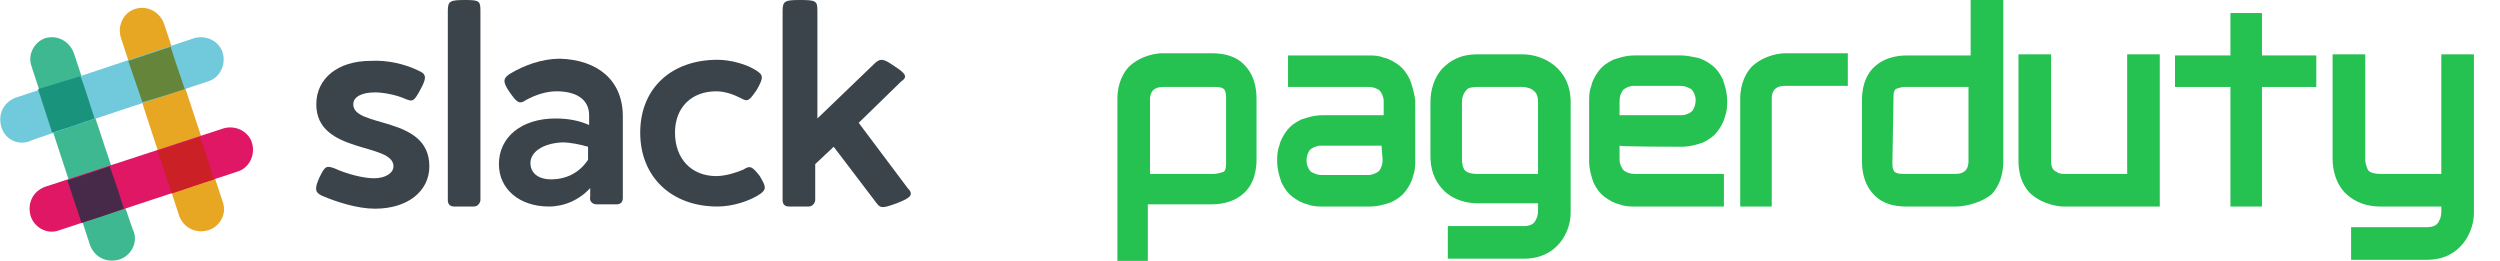 <?xml version="1.0" encoding="utf-8"?>
<!-- Generator: Adobe Illustrator 19.1.0, SVG Export Plug-In . SVG Version: 6.00 Build 0)  -->
<svg version="1.1" id="Layer_1" xmlns="http://www.w3.org/2000/svg" xmlns:xlink="http://www.w3.org/1999/xlink" x="0px" y="0px"
	 viewBox="0 0 230 24" style="enable-background:new 0 0 230 24;" xml:space="preserve">
<style type="text/css">
	.st0{fill:#E8A723;}
	.st1{fill:#3EB890;}
	.st2{fill:#E01765;}
	.st3{fill:#472A49;}
	.st4{fill:#CC2027;}
	.st5{fill:#70CADB;}
	.st6{fill:#1A937D;}
	.st7{fill:#65863A;}
	.st8{fill:#3B434B;}
	.st9{fill:#25C151;}
</style>
<g>
	<g>
		<g>
			<path class="st0" d="M15.1,2.2c-0.4-1.1-1.5-1.7-2.6-1.4s-1.7,1.5-1.4,2.6l5.4,16.5c0.4,1,1.4,1.6,2.6,1.3
				c1.1-0.3,1.8-1.5,1.4-2.6C20.5,18.6,15.1,2.2,15.1,2.2z"/>
			<path class="st1" d="M6.8,4.9C6.4,3.8,5.3,3.2,4.2,3.5c-1,0.3-1.7,1.5-1.3,2.6l5.4,16.5c0.4,1,1.4,1.6,2.6,1.3
				c1.1-0.3,1.8-1.5,1.4-2.6C12.2,21.3,6.8,4.9,6.8,4.9z"/>
			<path class="st2" d="M21.8,15.8c1.1-0.3,1.7-1.5,1.4-2.6c-0.3-1.1-1.5-1.7-2.6-1.4L4.1,17.2c-1,0.4-1.6,1.4-1.3,2.6
				c0.3,1.1,1.5,1.8,2.6,1.4L21.8,15.8z"/>
			<path class="st3" d="M7.5,20.5c1-0.3,2.5-0.8,3.9-1.3c-0.3-1-0.8-2.5-1.3-3.9l-3.9,1.3L7.5,20.5z"/>
			<path class="st4" d="M15.8,17.8c1.5-0.5,2.9-1,3.9-1.3c-0.3-1-0.8-2.5-1.3-3.9l-3.9,1.3L15.8,17.8z"/>
			<path class="st5" d="M19.1,7.5c1.1-0.3,1.7-1.5,1.4-2.6c-0.3-1.1-1.5-1.7-2.6-1.4L1.4,9c-1,0.4-1.6,1.4-1.3,2.6s1.5,1.8,2.6,1.4
				C2.7,12.9,19.1,7.5,19.1,7.5z"/>
			<path class="st6" d="M4.8,12.2c1-0.3,2.5-0.8,3.9-1.3C8.2,9.4,7.8,8,7.4,7L3.5,8.2L4.8,12.2z"/>
			<path class="st7" d="M13.1,9.4C14.6,9,16,8.5,17,8.2c-0.5-1.5-1-2.9-1.3-3.9l-3.9,1.3L13.1,9.4z"/>
		</g>
	</g>
	<path class="st8" d="M38.5,6.5c0.7,0.3,0.8,0.6,0.2,1.7c-0.6,1.1-0.7,1.2-1.4,0.9c-0.9-0.4-2.1-0.6-2.8-0.6c-1.2,0-2,0.4-2,1.1
		c0,2.2,7,1,7,5.7c0,2.3-2,3.9-5,3.9c-1.6,0-3.5-0.6-4.9-1.2c-0.6-0.3-0.7-0.6-0.2-1.7c0.5-1,0.6-1.1,1.4-0.8
		c1.1,0.5,2.6,0.9,3.6,0.9c1.1,0,1.8-0.5,1.8-1.1c0-2.2-7.1-1.1-7.1-5.7c0-2.4,2-4,5-4C35.6,5.5,37.3,5.9,38.5,6.5z"/>
	<path class="st8" d="M44.2,1v17.4c0,0.2-0.2,0.6-0.6,0.6h-1.8c-0.4,0-0.6-0.2-0.6-0.6V1c0-0.9,0.2-1,1.6-1C44.1,0,44.2,0.1,44.2,1z
		"/>
	<path class="st8" d="M57.3,10.7v7.5c0,0.4-0.2,0.6-0.6,0.6h-1.8c-0.4,0-0.7-0.3-0.6-0.7v-0.8c-1,1.1-2.4,1.7-3.8,1.7
		c-2.7,0-4.6-1.6-4.6-3.9c0-2.5,2.1-4.2,5.2-4.2c1.2,0,2.2,0.2,3.1,0.6v-0.9c0-1.4-1.1-2.2-3-2.2c-0.9,0-1.9,0.3-2.8,0.8
		c-0.6,0.4-0.8,0.3-1.5-0.7s-0.6-1.3,0-1.7c1.3-0.8,3-1.4,4.6-1.4C55,5.5,57.3,7.4,57.3,10.7z M48.8,15c0,0.9,0.7,1.5,1.9,1.5
		c1.4,0,2.6-0.6,3.4-1.8v-1.2c-0.7-0.2-1.6-0.4-2.4-0.4C49.9,13.2,48.8,14,48.8,15z"/>
	<path class="st8" d="M69.6,6.5c0.6,0.4,0.7,0.6,0,1.8c-0.7,1-0.8,1.1-1.5,0.7c-0.6-0.3-1.4-0.6-2.2-0.6c-2.3,0-3.8,1.5-3.8,3.8
		c0,2.4,1.5,4,3.8,4c0.8,0,1.8-0.3,2.5-0.6c0.6-0.4,0.8-0.3,1.5,0.6c0.6,1,0.6,1.2,0.1,1.6C69,18.5,67.4,19,66,19
		c-4.2,0-7.1-2.7-7.1-6.8s2.9-6.7,7.1-6.7C67.2,5.5,68.7,5.9,69.6,6.5z"/>
	<path class="st8" d="M83.5,17.3c0.6,0.6,0.3,0.9-1,1.4c-1.4,0.5-1.5,0.5-2-0.2l-3.8-5L75,15.1v3.3c0,0.2-0.2,0.6-0.6,0.6h-1.8
		c-0.4,0-0.6-0.2-0.6-0.6V1c0-0.9,0.2-1,1.6-1c1.5,0,1.6,0.1,1.6,1v9.9l5.2-5c0.6-0.6,0.9-0.5,1.9,0.2c1.1,0.7,1.2,1,0.6,1.4
		L79,11.3L83.5,17.3z"/>
</g>
<g>
	<g>
		<path class="st9" d="M129.7,7.3c-0.3-0.6-0.6-1-1-1.3c-0.4-0.3-0.9-0.6-1.4-0.7c-0.5-0.2-1-0.2-1.4-0.2h-7.4v2.9h7.4
			c0.4,0,0.7,0.1,1,0.3c0.2,0.2,0.4,0.6,0.4,1v1.3h-5.6c-0.8,0-1.4,0.2-2,0.4c-0.6,0.3-1,0.6-1.3,1c-0.3,0.4-0.6,0.9-0.7,1.4
			c-0.2,0.5-0.2,1-0.2,1.4c0,0.8,0.2,1.4,0.4,2c0.3,0.6,0.6,1,1,1.3c0.4,0.3,0.9,0.6,1.4,0.7c0.5,0.2,1,0.2,1.4,0.2h4.3
			c0.8,0,1.4-0.2,2-0.4c0.6-0.3,1-0.6,1.3-1c0.3-0.4,0.6-0.9,0.7-1.4c0.2-0.5,0.2-1,0.2-1.4V9.2C130.1,8.5,129.9,7.8,129.7,7.3z
			 M127.2,14.7c0,0.4-0.1,0.7-0.3,1c-0.2,0.2-0.6,0.4-1,0.4h-4.3c-0.4,0-0.6-0.1-1-0.3c-0.2-0.2-0.4-0.6-0.4-1c0-0.4,0.1-0.7,0.3-1
			c0.2-0.2,0.6-0.4,1-0.4h5.6L127.2,14.7L127.2,14.7z"/>
	</g>
	<g>
		<path class="st9" d="M154.7,13.5c0.8,0,1.4-0.2,2-0.4c0.6-0.3,1-0.6,1.3-1c0.3-0.4,0.6-0.9,0.7-1.4c0.2-0.5,0.2-1,0.2-1.4
			c0-0.8-0.2-1.4-0.4-2c-0.3-0.6-0.6-1-1-1.3c-0.4-0.3-0.9-0.6-1.4-0.7s-1-0.2-1.4-0.2h-4.3c-0.8,0-1.4,0.2-2,0.4
			c-0.6,0.3-1,0.6-1.3,1s-0.6,0.9-0.7,1.4c-0.2,0.5-0.2,1-0.2,1.4v5.5c0,0.8,0.2,1.4,0.4,2c0.3,0.6,0.6,1,1,1.3
			c0.4,0.3,0.9,0.6,1.4,0.7c0.5,0.2,1,0.2,1.4,0.2h8.2v-3h-8.2c-0.4,0-0.7-0.1-1-0.3c-0.2-0.2-0.4-0.6-0.4-1v-1.3
			C149,13.5,154.7,13.5,154.7,13.5z M149,9.3c0-0.4,0.1-0.7,0.3-1c0.2-0.2,0.6-0.4,1-0.4h4.3c0.4,0,0.6,0.1,1,0.3
			c0.2,0.2,0.4,0.6,0.4,1c0,0.4-0.1,0.7-0.3,1c-0.2,0.2-0.6,0.4-1,0.4H149L149,9.3L149,9.3z"/>
	</g>
	<g>
		<path class="st9" d="M180,19C180,19,180,19,180,19h-4.6c-1.7,0-2.6-0.6-3.1-1.2c-1-1.1-1-2.6-1-3V9.2c0-1.6,0.6-2.6,1.2-3.1
			c1.1-1,2.6-1,3-1h5.8V0h3v14.9c0,1.5-0.6,2.5-1.1,3C181.9,18.9,180.3,19,180,19z M174.1,15c0,0.2,0,0.6,0.2,0.8
			c0.2,0.2,0.6,0.2,1,0.2h4.6c1.2,0,1.2-0.9,1.2-1.2V8h-5.9l0,0c-0.2,0-0.6,0.1-0.8,0.2c-0.2,0.2-0.2,0.5-0.2,0.9L174.1,15z"/>
	</g>
	<g>
		<path class="st9" d="M105.8,24h-3V9.1c0-1.5,0.6-2.5,1.1-3c1.2-1.1,2.7-1.2,3-1.2h4.6c1.7,0,2.6,0.6,3.1,1.2c1,1.1,1,2.6,1,3v5.6
			c0,1.6-0.6,2.6-1.2,3.1c-1.1,1-2.6,1-3,1h-5.8V24z M111.7,16c0.2,0,0.6-0.1,0.9-0.2c0.2-0.2,0.2-0.5,0.2-1V9c0-0.2,0-0.6-0.2-0.8
			C112.4,8,112,8,111.7,8H107c-1.2,0-1.2,0.9-1.2,1.2V16H111.7z"/>
	</g>
	<g>
		<path class="st9" d="M163.1,19h-3V9.1c0-1.5,0.6-2.5,1.1-3c1.2-1.1,2.7-1.2,3-1.2h5.8v3h-5.8c-1.2,0-1.2,0.9-1.2,1.2V19z"/>
	</g>
	<g>
		<path class="st9" d="M189.8,19c-0.2,0-1.8-0.1-3-1.2c-0.5-0.5-1.1-1.4-1.1-3V5h3v9.8c0,0.6,0.2,0.9,0.5,1c0.2,0.2,0.6,0.2,0.7,0.2
			h5.8V5h3v14H189.8L189.8,19z"/>
	</g>
	<g>
		<path class="st9" d="M140.2,23.8h-7v-3h7c0.7,0,1-0.3,1.1-0.6c0.2-0.3,0.2-0.7,0.2-0.9v-0.6H136c-0.4,0-1.9,0-3.1-1.1
			c-0.6-0.6-1.3-1.5-1.3-3.3V9.4c0-0.3,0-1.9,1.1-3.1c0.6-0.6,1.5-1.3,3.2-1.3h4.2c1.8,0,4.4,1.2,4.4,4.4v10.2
			C144.5,21.3,143.3,23.8,140.2,23.8z M134.5,9.3L134.5,9.3L134.5,9.3v5.3c0,0.5,0.1,0.9,0.3,1.1c0.3,0.3,1,0.3,1,0.3h0.1h5.6V9.4
			c0-0.8-0.3-1-0.6-1.2c-0.4-0.2-0.8-0.2-0.8-0.2h-4.2c-0.5,0-0.9,0.1-1,0.3C134.6,8.6,134.5,9.1,134.5,9.3z"/>
	</g>
	<g>
		<path class="st9" d="M223.3,23.9h-7v-3h7c0.7,0,1-0.3,1.1-0.6c0.2-0.3,0.2-0.7,0.2-0.9V19h-5.6c-1.7,0-2.7-0.7-3.3-1.3
			c-1.1-1.2-1.1-2.8-1.1-3.1V5h3v9.7c0,0.2,0.1,0.7,0.3,1c0.2,0.2,0.6,0.3,1.1,0.3h5.6V5h3v14.6C227.6,21.3,226.4,23.9,223.3,23.9z"
			/>
	</g>
	<g>
		<polygon class="st9" points="208.1,19 205.2,19 205.2,8 200.1,8 200.1,5.1 205.2,5.1 205.2,1.2 208.1,1.2 208.1,5.1 213.1,5.1 
			213.1,8 208.1,8 		"/>
	</g>
</g>
</svg>
